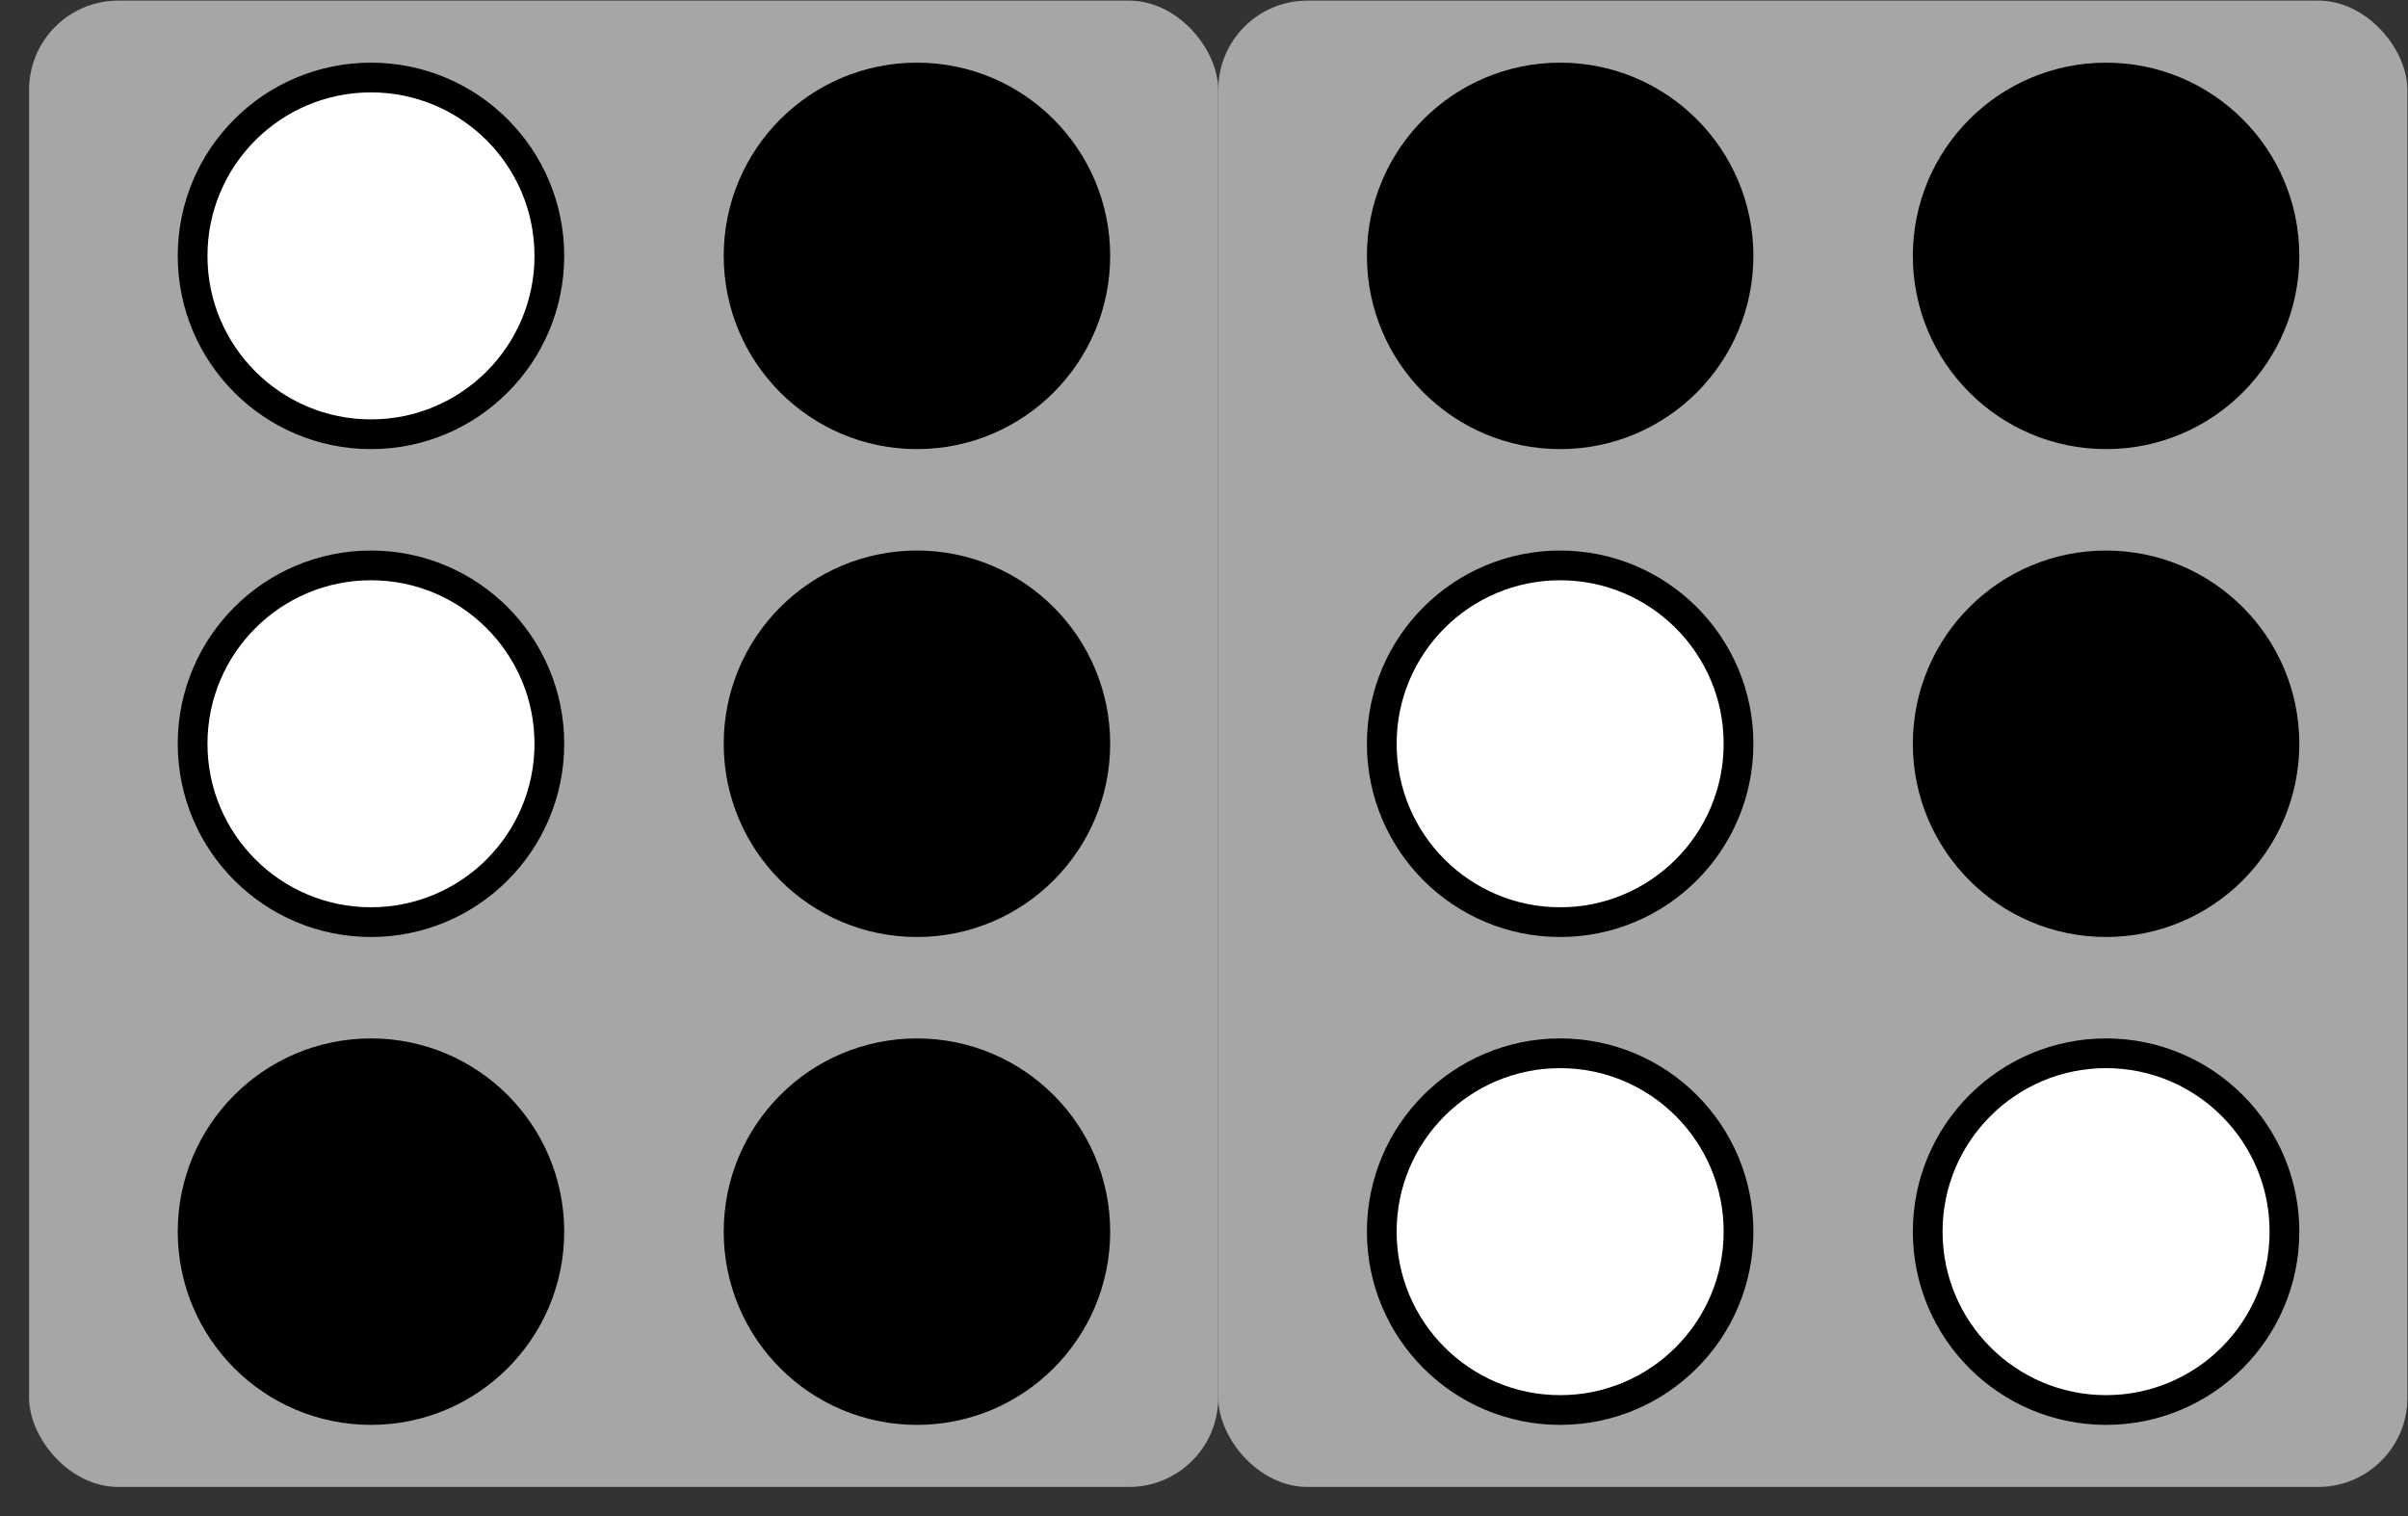 <svg width="81" height="51" viewBox="0 0 81 51" fill="none" xmlns="http://www.w3.org/2000/svg">
<rect x="0" y="0" width="81" height="51" fill="#333333" stroke="none"/>
<rect x="0.979" y="0.02" width="40" height="50" rx="3" fill="#A6A6A6"/>
<circle cx="12.479" cy="8.608" r="6" fill="white" stroke="black"/>
<circle cx="30.844" cy="25.02" r="6" fill="black" stroke="black"/>
<circle cx="12.479" cy="25.02" r="6" fill="white" stroke="black"/>
<circle cx="30.844" cy="8.608" r="6" fill="black" stroke="black"/>
<circle cx="12.479" cy="41.432" r="6" fill="black" stroke="black"/>
<circle cx="30.844" cy="41.432" r="6" fill="black" stroke="black"/>
<rect x="40.98" y="0.02" width="40" height="50" rx="3" fill="#A6A6A6"/>
<circle cx="52.48" cy="8.608" r="6" fill="black" stroke="black"/>
<circle cx="70.844" cy="25.02" r="6" fill="black" stroke="black"/>
<circle cx="52.48" cy="25.02" r="6" fill="white" stroke="black"/>
<circle cx="70.844" cy="8.608" r="6" fill="black" stroke="black"/>
<circle cx="52.48" cy="41.432" r="6" fill="white" stroke="black"/>
<circle cx="70.844" cy="41.432" r="6" fill="white" stroke="black"/>
</svg>
